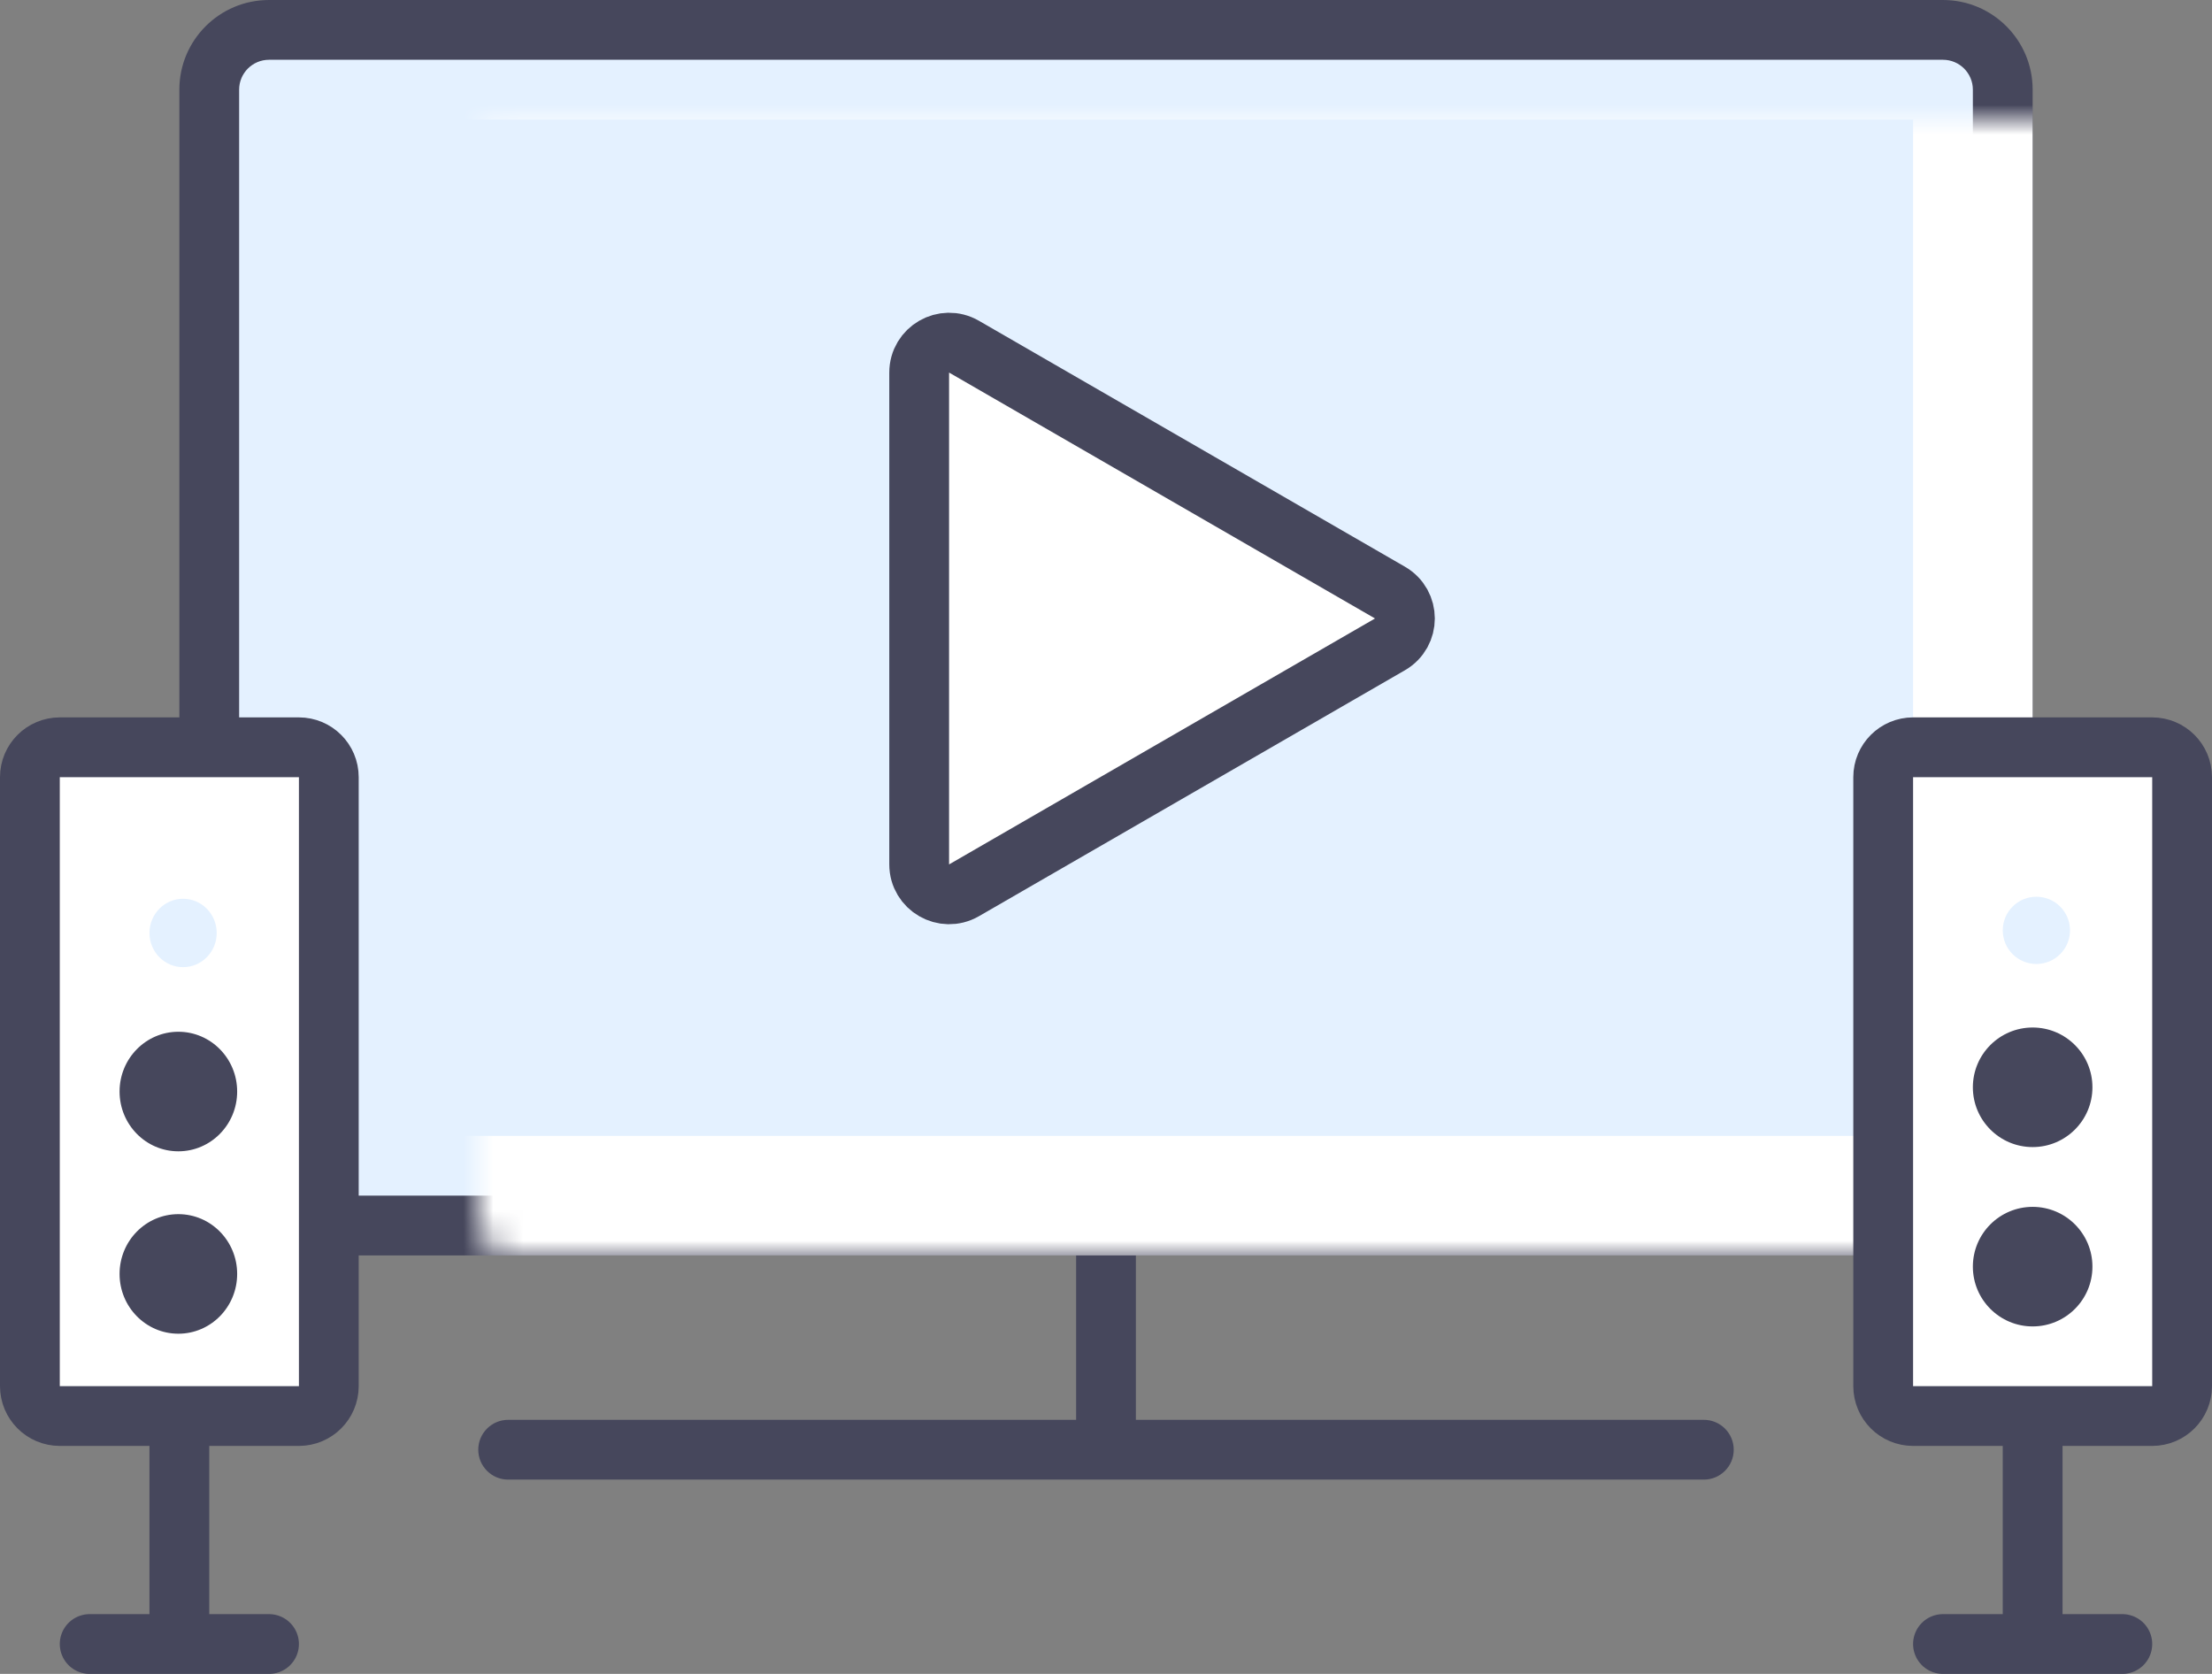 <svg width="74" height="56" viewBox="0 0 74 56" fill="none" xmlns="http://www.w3.org/2000/svg">
<rect x="0" y="0" width="74" height="56" fill="#808080" stroke="none"/>
<path d="M7 3C7 1.895 7.895 1 9 1H65C66.105 1 67 1.895 67 3V39C67 40.105 66.105 41 65 41H37H9C7.895 41 7 40.105 7 39V3Z" fill="#E4F1FF"/>
<path d="M57 49.5C57.552 49.5 58 49.052 58 48.5C58 47.948 57.552 47.5 57 47.5V49.5ZM17 47.5C16.448 47.5 16 47.948 16 48.5C16 49.052 16.448 49.5 17 49.5V47.5ZM9 2H65V0H9V2ZM66 3V39H68V3H66ZM8 39V3H6V39H8ZM65 40H37V42H65V40ZM37 40H9V42H37V40ZM36 41V48.5H38V41H36ZM37 49.5H57V47.5H37V49.5ZM37 47.5H17V49.5H37V47.5ZM6 39C6 40.657 7.343 42 9 42V40C8.448 40 8 39.552 8 39H6ZM66 39C66 39.552 65.552 40 65 40V42C66.657 42 68 40.657 68 39H66ZM65 2C65.552 2 66 2.448 66 3H68C68 1.343 66.657 0 65 0V2ZM9 0C7.343 0 6 1.343 6 3H8C8 2.448 8.448 2 9 2V0Z" fill="#46475C"/>
<mask id="path-3-inside-1" fill="white">
<rect x="8" y="2" width="58" height="38" rx="1"/>
</mask>
<rect x="8" y="2" width="58" height="38" rx="1" stroke="white" stroke-width="4" mask="url(#path-3-inside-1)"/>
<path d="M63 26C63 25.448 63.448 25 64 25H72C72.552 25 73 25.448 73 26V46.373C73 46.925 72.552 47.373 72 47.373H68H64C63.448 47.373 63 46.925 63 46.373V26Z" fill="white"/>
<path d="M68 47.373H72C72.552 47.373 73 46.925 73 46.373V26C73 25.448 72.552 25 72 25H64C63.448 25 63 25.448 63 26V46.373C63 46.925 63.448 47.373 64 47.373H68ZM68 47.373V55M68 55H71M68 55H65" stroke="#46475C" stroke-width="2" stroke-linecap="round"/>
<circle cx="68" cy="42.375" r="2" fill="#46475C"/>
<circle cx="68" cy="36.375" r="2" fill="#46475C"/>
<circle cx="68.125" cy="31.125" r="1.125" fill="#E4F1FF"/>
<path d="M46.5 19.825C47.167 20.21 47.167 21.172 46.5 21.557L32.25 29.785C31.583 30.169 30.75 29.688 30.75 28.919L30.75 12.464C30.75 11.694 31.583 11.213 32.25 11.598L46.5 19.825Z" fill="white" stroke="#46475C" stroke-width="2"/>
<path d="M1 26C1 25.448 1.448 25 2 25H10C10.552 25 11 25.448 11 26V46.373C11 46.925 10.552 47.373 10 47.373H6H2C1.448 47.373 1 46.925 1 46.373V26Z" fill="white"/>
<path d="M6 47.373H10C10.552 47.373 11 46.925 11 46.373V26C11 25.448 10.552 25 10 25H2C1.448 25 1 25.448 1 26V46.373C1 46.925 1.448 47.373 2 47.373H6ZM6 47.373V55M6 55H9M6 55H3" stroke="#46475C" stroke-width="2" stroke-linecap="round"/>
<ellipse cx="5.967" cy="42.619" rx="1.967" ry="2" fill="#46475C"/>
<ellipse cx="5.967" cy="36.517" rx="1.967" ry="2" fill="#46475C"/>
<ellipse cx="6.125" cy="31.212" rx="1.125" ry="1.144" fill="#E4F1FF"/>
</svg>
